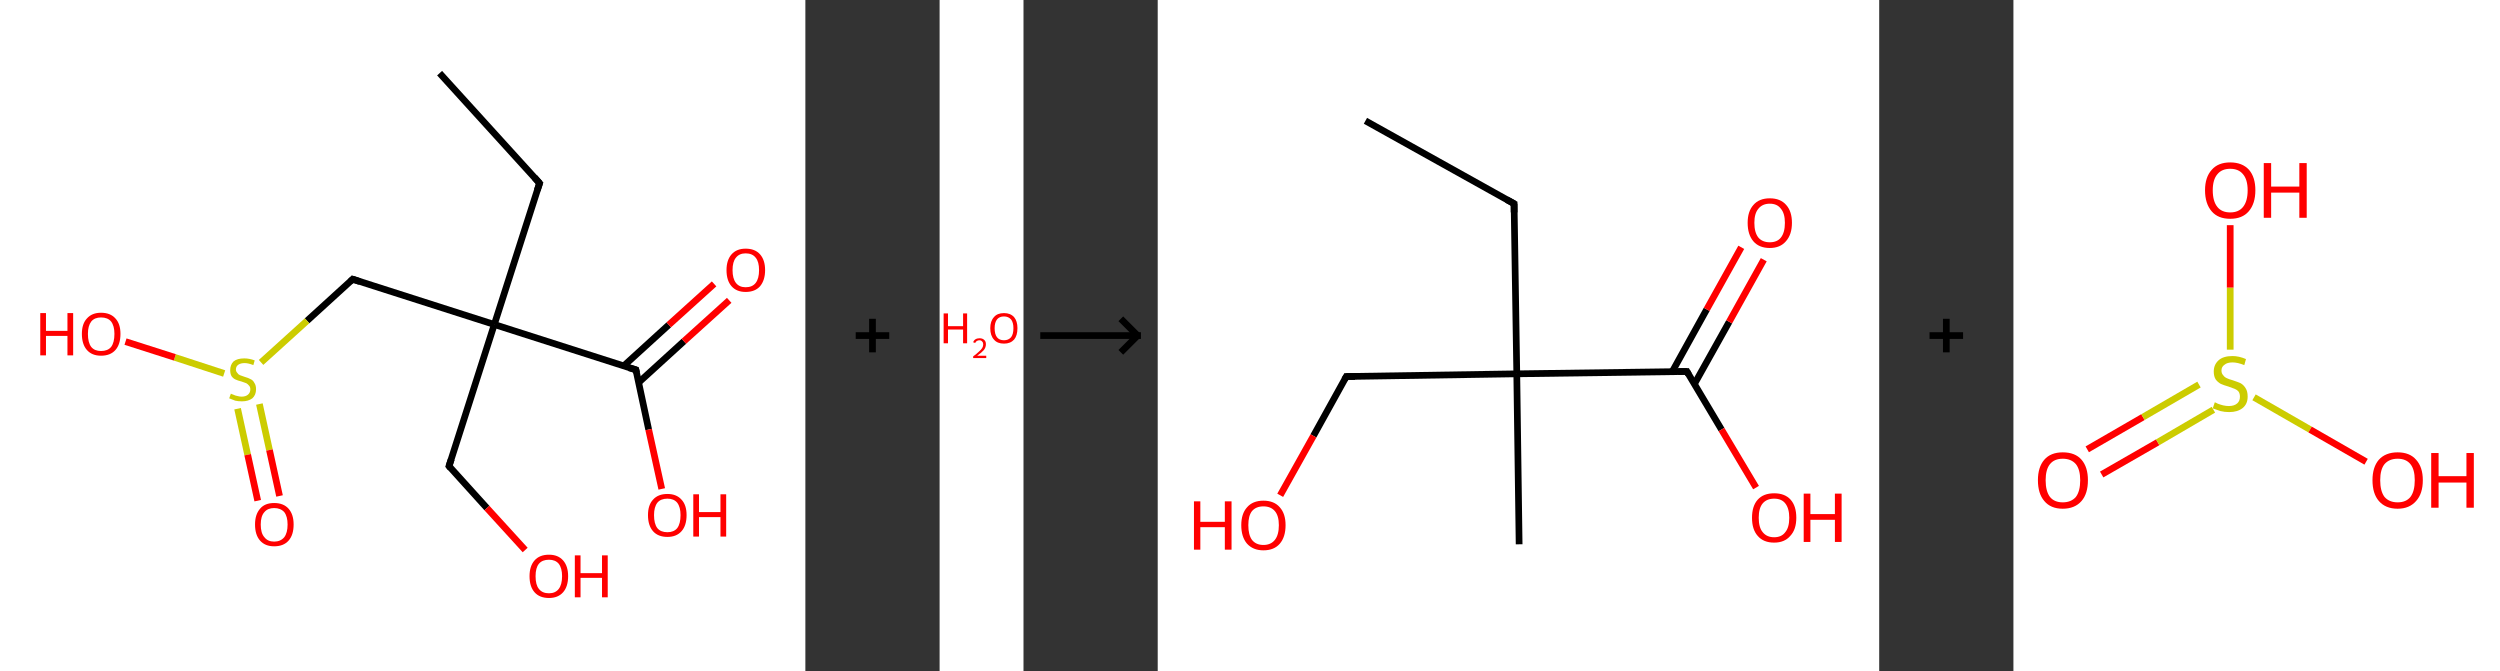 <?xml version='1.0' encoding='ASCII' standalone='yes'?>
<svg xmlns="http://www.w3.org/2000/svg" xmlns:xlink="http://www.w3.org/1999/xlink" version="1.1" width="745.0px" viewBox="0 0 745.0 200.0" height="200.0px">
  <rect x="0" y="0" width="745.0" height="200.0" fill="#333333" stroke="none"/>
  <g>
    <g transform="translate(0, 0) scale(1 1) "><!-- END OF HEADER -->
<rect style="opacity:1.0;fill:#FFFFFF;stroke:none" width="240.0" height="200.0" x="0.0" y="0.0"> </rect>
<path class="bond-0 atom-0 atom-1" d="M 131.0,21.8 L 160.8,54.6" style="fill:none;fill-rule:evenodd;stroke:#000000;stroke-width:2.0px;stroke-linecap:butt;stroke-linejoin:miter;stroke-opacity:1"/>
<path class="bond-1 atom-1 atom-2" d="M 160.8,54.6 L 147.3,96.7" style="fill:none;fill-rule:evenodd;stroke:#000000;stroke-width:2.0px;stroke-linecap:butt;stroke-linejoin:miter;stroke-opacity:1"/>
<path class="bond-2 atom-2 atom-3" d="M 147.3,96.7 L 133.8,138.9" style="fill:none;fill-rule:evenodd;stroke:#000000;stroke-width:2.0px;stroke-linecap:butt;stroke-linejoin:miter;stroke-opacity:1"/>
<path class="bond-3 atom-3 atom-4" d="M 133.8,138.9 L 145.1,151.4" style="fill:none;fill-rule:evenodd;stroke:#000000;stroke-width:2.0px;stroke-linecap:butt;stroke-linejoin:miter;stroke-opacity:1"/>
<path class="bond-3 atom-3 atom-4" d="M 145.1,151.4 L 156.5,163.9" style="fill:none;fill-rule:evenodd;stroke:#FF0000;stroke-width:2.0px;stroke-linecap:butt;stroke-linejoin:miter;stroke-opacity:1"/>
<path class="bond-4 atom-2 atom-5" d="M 147.3,96.7 L 105.1,83.2" style="fill:none;fill-rule:evenodd;stroke:#000000;stroke-width:2.0px;stroke-linecap:butt;stroke-linejoin:miter;stroke-opacity:1"/>
<path class="bond-5 atom-5 atom-6" d="M 105.1,83.2 L 91.5,95.6" style="fill:none;fill-rule:evenodd;stroke:#000000;stroke-width:2.0px;stroke-linecap:butt;stroke-linejoin:miter;stroke-opacity:1"/>
<path class="bond-5 atom-5 atom-6" d="M 91.5,95.6 L 77.8,108.0" style="fill:none;fill-rule:evenodd;stroke:#CCCC00;stroke-width:2.0px;stroke-linecap:butt;stroke-linejoin:miter;stroke-opacity:1"/>
<path class="bond-6 atom-6 atom-7" d="M 70.8,121.8 L 73.8,135.5" style="fill:none;fill-rule:evenodd;stroke:#CCCC00;stroke-width:2.0px;stroke-linecap:butt;stroke-linejoin:miter;stroke-opacity:1"/>
<path class="bond-6 atom-6 atom-7" d="M 73.8,135.5 L 76.8,149.2" style="fill:none;fill-rule:evenodd;stroke:#FF0000;stroke-width:2.0px;stroke-linecap:butt;stroke-linejoin:miter;stroke-opacity:1"/>
<path class="bond-6 atom-6 atom-7" d="M 77.3,120.4 L 80.3,134.1" style="fill:none;fill-rule:evenodd;stroke:#CCCC00;stroke-width:2.0px;stroke-linecap:butt;stroke-linejoin:miter;stroke-opacity:1"/>
<path class="bond-6 atom-6 atom-7" d="M 80.3,134.1 L 83.3,147.8" style="fill:none;fill-rule:evenodd;stroke:#FF0000;stroke-width:2.0px;stroke-linecap:butt;stroke-linejoin:miter;stroke-opacity:1"/>
<path class="bond-7 atom-6 atom-8" d="M 66.8,111.3 L 52.1,106.5" style="fill:none;fill-rule:evenodd;stroke:#CCCC00;stroke-width:2.0px;stroke-linecap:butt;stroke-linejoin:miter;stroke-opacity:1"/>
<path class="bond-7 atom-6 atom-8" d="M 52.1,106.5 L 37.4,101.8" style="fill:none;fill-rule:evenodd;stroke:#FF0000;stroke-width:2.0px;stroke-linecap:butt;stroke-linejoin:miter;stroke-opacity:1"/>
<path class="bond-8 atom-2 atom-9" d="M 147.3,96.7 L 189.5,110.2" style="fill:none;fill-rule:evenodd;stroke:#000000;stroke-width:2.0px;stroke-linecap:butt;stroke-linejoin:miter;stroke-opacity:1"/>
<path class="bond-9 atom-9 atom-10" d="M 190.3,114.0 L 203.8,101.7" style="fill:none;fill-rule:evenodd;stroke:#000000;stroke-width:2.0px;stroke-linecap:butt;stroke-linejoin:miter;stroke-opacity:1"/>
<path class="bond-9 atom-9 atom-10" d="M 203.8,101.7 L 217.3,89.5" style="fill:none;fill-rule:evenodd;stroke:#FF0000;stroke-width:2.0px;stroke-linecap:butt;stroke-linejoin:miter;stroke-opacity:1"/>
<path class="bond-9 atom-9 atom-10" d="M 185.8,109.1 L 199.3,96.8" style="fill:none;fill-rule:evenodd;stroke:#000000;stroke-width:2.0px;stroke-linecap:butt;stroke-linejoin:miter;stroke-opacity:1"/>
<path class="bond-9 atom-9 atom-10" d="M 199.3,96.8 L 212.8,84.6" style="fill:none;fill-rule:evenodd;stroke:#FF0000;stroke-width:2.0px;stroke-linecap:butt;stroke-linejoin:miter;stroke-opacity:1"/>
<path class="bond-10 atom-9 atom-11" d="M 189.5,110.2 L 193.3,128.0" style="fill:none;fill-rule:evenodd;stroke:#000000;stroke-width:2.0px;stroke-linecap:butt;stroke-linejoin:miter;stroke-opacity:1"/>
<path class="bond-10 atom-9 atom-11" d="M 193.3,128.0 L 197.2,145.7" style="fill:none;fill-rule:evenodd;stroke:#FF0000;stroke-width:2.0px;stroke-linecap:butt;stroke-linejoin:miter;stroke-opacity:1"/>
<path d="M 159.3,52.9 L 160.8,54.6 L 160.1,56.7" style="fill:none;stroke:#000000;stroke-width:2.0px;stroke-linecap:butt;stroke-linejoin:miter;stroke-opacity:1;"/>
<path d="M 134.5,136.8 L 133.8,138.9 L 134.3,139.5" style="fill:none;stroke:#000000;stroke-width:2.0px;stroke-linecap:butt;stroke-linejoin:miter;stroke-opacity:1;"/>
<path d="M 107.2,83.9 L 105.1,83.2 L 104.4,83.9" style="fill:none;stroke:#000000;stroke-width:2.0px;stroke-linecap:butt;stroke-linejoin:miter;stroke-opacity:1;"/>
<path d="M 187.4,109.6 L 189.5,110.2 L 189.7,111.1" style="fill:none;stroke:#000000;stroke-width:2.0px;stroke-linecap:butt;stroke-linejoin:miter;stroke-opacity:1;"/>
<path class="atom-4" d="M 157.8 171.7 Q 157.8 168.7, 159.3 167.0 Q 160.8 165.3, 163.6 165.3 Q 166.3 165.3, 167.8 167.0 Q 169.3 168.7, 169.3 171.7 Q 169.3 174.8, 167.8 176.5 Q 166.3 178.2, 163.6 178.2 Q 160.8 178.2, 159.3 176.5 Q 157.8 174.8, 157.8 171.7 M 163.6 176.8 Q 165.5 176.8, 166.5 175.5 Q 167.5 174.2, 167.5 171.7 Q 167.5 169.3, 166.5 168.0 Q 165.5 166.8, 163.6 166.8 Q 161.6 166.8, 160.6 168.0 Q 159.6 169.2, 159.6 171.7 Q 159.6 174.3, 160.6 175.5 Q 161.6 176.8, 163.6 176.8 " fill="#FF0000"/>
<path class="atom-4" d="M 171.3 165.5 L 173.0 165.5 L 173.0 170.8 L 179.4 170.8 L 179.4 165.5 L 181.1 165.5 L 181.1 178.0 L 179.4 178.0 L 179.4 172.2 L 173.0 172.2 L 173.0 178.0 L 171.3 178.0 L 171.3 165.5 " fill="#FF0000"/>
<path class="atom-6" d="M 68.8 117.3 Q 68.9 117.4, 69.5 117.6 Q 70.1 117.9, 70.7 118.0 Q 71.4 118.2, 72.0 118.2 Q 73.2 118.2, 73.9 117.6 Q 74.6 117.0, 74.6 116.0 Q 74.6 115.3, 74.2 114.9 Q 73.9 114.5, 73.4 114.2 Q 72.8 114.0, 72.0 113.7 Q 70.8 113.4, 70.2 113.1 Q 69.5 112.8, 69.0 112.1 Q 68.6 111.4, 68.6 110.3 Q 68.6 108.7, 69.6 107.7 Q 70.7 106.8, 72.8 106.8 Q 74.3 106.8, 75.9 107.4 L 75.5 108.8 Q 74.0 108.2, 72.9 108.2 Q 71.7 108.2, 71.0 108.7 Q 70.3 109.2, 70.3 110.1 Q 70.3 110.7, 70.7 111.1 Q 71.0 111.6, 71.5 111.8 Q 72.0 112.0, 72.9 112.3 Q 74.0 112.6, 74.7 113.0 Q 75.4 113.3, 75.8 114.1 Q 76.3 114.8, 76.3 116.0 Q 76.3 117.7, 75.2 118.7 Q 74.0 119.6, 72.1 119.6 Q 71.0 119.6, 70.1 119.4 Q 69.3 119.1, 68.3 118.7 L 68.8 117.3 " fill="#CCCC00"/>
<path class="atom-7" d="M 76.0 156.3 Q 76.0 153.3, 77.5 151.6 Q 78.9 149.9, 81.7 149.9 Q 84.5 149.9, 86.0 151.6 Q 87.5 153.3, 87.5 156.3 Q 87.5 159.4, 86.0 161.1 Q 84.5 162.8, 81.7 162.8 Q 79.0 162.8, 77.5 161.1 Q 76.0 159.4, 76.0 156.3 M 81.7 161.4 Q 83.6 161.4, 84.7 160.1 Q 85.7 158.8, 85.7 156.3 Q 85.7 153.9, 84.7 152.6 Q 83.6 151.4, 81.7 151.4 Q 79.8 151.4, 78.8 152.6 Q 77.7 153.8, 77.7 156.3 Q 77.7 158.9, 78.8 160.1 Q 79.8 161.4, 81.7 161.4 " fill="#FF0000"/>
<path class="atom-8" d="M 12.0 93.3 L 13.7 93.3 L 13.7 98.6 L 20.1 98.6 L 20.1 93.3 L 21.8 93.3 L 21.8 105.9 L 20.1 105.9 L 20.1 100.1 L 13.7 100.1 L 13.7 105.9 L 12.0 105.9 L 12.0 93.3 " fill="#FF0000"/>
<path class="atom-8" d="M 24.4 99.5 Q 24.4 96.5, 25.9 94.9 Q 27.4 93.2, 30.1 93.2 Q 32.9 93.2, 34.4 94.9 Q 35.9 96.5, 35.9 99.5 Q 35.9 102.6, 34.4 104.3 Q 32.9 106.0, 30.1 106.0 Q 27.4 106.0, 25.9 104.3 Q 24.4 102.6, 24.4 99.5 M 30.1 104.6 Q 32.1 104.6, 33.1 103.4 Q 34.1 102.1, 34.1 99.5 Q 34.1 97.1, 33.1 95.8 Q 32.1 94.6, 30.1 94.6 Q 28.2 94.6, 27.2 95.8 Q 26.2 97.1, 26.2 99.5 Q 26.2 102.1, 27.2 103.4 Q 28.2 104.6, 30.1 104.6 " fill="#FF0000"/>
<path class="atom-10" d="M 216.5 80.5 Q 216.5 77.5, 218.0 75.8 Q 219.5 74.1, 222.2 74.1 Q 225.0 74.1, 226.5 75.8 Q 228.0 77.5, 228.0 80.5 Q 228.0 83.5, 226.5 85.3 Q 225.0 87.0, 222.2 87.0 Q 219.5 87.0, 218.0 85.3 Q 216.5 83.6, 216.5 80.5 M 222.2 85.6 Q 224.2 85.6, 225.2 84.3 Q 226.2 83.0, 226.2 80.5 Q 226.2 78.0, 225.2 76.8 Q 224.2 75.5, 222.2 75.5 Q 220.3 75.5, 219.3 76.8 Q 218.3 78.0, 218.3 80.5 Q 218.3 83.0, 219.3 84.3 Q 220.3 85.6, 222.2 85.6 " fill="#FF0000"/>
<path class="atom-11" d="M 193.1 153.5 Q 193.1 150.5, 194.6 148.9 Q 196.1 147.2, 198.9 147.2 Q 201.6 147.2, 203.1 148.9 Q 204.6 150.5, 204.6 153.5 Q 204.6 156.6, 203.1 158.3 Q 201.6 160.0, 198.9 160.0 Q 196.1 160.0, 194.6 158.3 Q 193.1 156.6, 193.1 153.5 M 198.9 158.6 Q 200.8 158.6, 201.8 157.4 Q 202.8 156.1, 202.8 153.5 Q 202.8 151.1, 201.8 149.8 Q 200.8 148.6, 198.9 148.6 Q 196.9 148.6, 195.9 149.8 Q 194.9 151.1, 194.9 153.5 Q 194.9 156.1, 195.9 157.4 Q 196.9 158.6, 198.9 158.6 " fill="#FF0000"/>
<path class="atom-11" d="M 206.6 147.3 L 208.3 147.3 L 208.3 152.6 L 214.7 152.6 L 214.7 147.3 L 216.4 147.3 L 216.4 159.9 L 214.7 159.9 L 214.7 154.1 L 208.3 154.1 L 208.3 159.9 L 206.6 159.9 L 206.6 147.3 " fill="#FF0000"/>
</g>
    <g transform="translate(240.0, 0) scale(1 1) "><line x1="15" y1="100" x2="25" y2="100" style="stroke:rgb(0,0,0);stroke-width:2"/>
  <line x1="20" y1="95" x2="20" y2="105" style="stroke:rgb(0,0,0);stroke-width:2"/>
</g>
    <g transform="translate(280.0, 0) scale(1 1) "><!-- END OF HEADER -->
<rect style="opacity:1.0;fill:#FFFFFF;stroke:none" width="25.0" height="200.0" x="0.0" y="0.0"> </rect>
<path class="atom-0" d="M 1.2 93.4 L 2.5 93.4 L 2.5 97.2 L 7.0 97.2 L 7.0 93.4 L 8.2 93.4 L 8.2 102.3 L 7.0 102.3 L 7.0 98.2 L 2.5 98.2 L 2.5 102.3 L 1.2 102.3 L 1.2 93.4 " fill="#FF0000"/>
<path class="atom-0" d="M 10.0 102.0 Q 10.2 101.4, 10.7 101.1 Q 11.2 100.8, 11.9 100.8 Q 12.8 100.8, 13.3 101.3 Q 13.8 101.7, 13.8 102.6 Q 13.8 103.5, 13.2 104.3 Q 12.5 105.1, 11.2 106.0 L 13.9 106.0 L 13.9 106.7 L 10.0 106.7 L 10.0 106.2 Q 11.1 105.4, 11.7 104.8 Q 12.4 104.2, 12.7 103.7 Q 13.0 103.2, 13.0 102.6 Q 13.0 102.1, 12.7 101.8 Q 12.4 101.4, 11.9 101.4 Q 11.5 101.4, 11.1 101.6 Q 10.8 101.8, 10.6 102.2 L 10.0 102.0 " fill="#FF0000"/>
<path class="atom-0" d="M 15.1 97.8 Q 15.1 95.7, 16.2 94.5 Q 17.2 93.3, 19.2 93.3 Q 21.1 93.3, 22.2 94.5 Q 23.2 95.7, 23.2 97.8 Q 23.2 100.0, 22.2 101.2 Q 21.1 102.4, 19.2 102.4 Q 17.2 102.4, 16.2 101.2 Q 15.1 100.0, 15.1 97.8 M 19.2 101.4 Q 20.5 101.4, 21.3 100.5 Q 22.0 99.6, 22.0 97.8 Q 22.0 96.1, 21.3 95.2 Q 20.5 94.3, 19.2 94.3 Q 17.8 94.3, 17.1 95.2 Q 16.4 96.1, 16.4 97.8 Q 16.4 99.6, 17.1 100.5 Q 17.8 101.4, 19.2 101.4 " fill="#FF0000"/>
</g>
    <g transform="translate(305.0, 0) scale(1 1) "><line x1="5" y1="100" x2="35" y2="100" style="stroke:rgb(0,0,0);stroke-width:2"/>
  <line x1="34" y1="100" x2="29" y2="95" style="stroke:rgb(0,0,0);stroke-width:2"/>
  <line x1="34" y1="100" x2="29" y2="105" style="stroke:rgb(0,0,0);stroke-width:2"/>
</g>
    <g transform="translate(345.0, 0) scale(1 1) "><!-- END OF HEADER -->
<rect style="opacity:1.0;fill:#FFFFFF;stroke:none" width="215.0" height="200.0" x="0.0" y="0.0"> </rect>
<path class="bond-0 atom-0 atom-1" d="M 61.9,36.0 L 106.2,60.7" style="fill:none;fill-rule:evenodd;stroke:#000000;stroke-width:2.0px;stroke-linecap:butt;stroke-linejoin:miter;stroke-opacity:1"/>
<path class="bond-1 atom-1 atom-2" d="M 106.2,60.7 L 107.0,111.4" style="fill:none;fill-rule:evenodd;stroke:#000000;stroke-width:2.0px;stroke-linecap:butt;stroke-linejoin:miter;stroke-opacity:1"/>
<path class="bond-2 atom-2 atom-3" d="M 107.0,111.4 L 107.7,162.2" style="fill:none;fill-rule:evenodd;stroke:#000000;stroke-width:2.0px;stroke-linecap:butt;stroke-linejoin:miter;stroke-opacity:1"/>
<path class="bond-3 atom-2 atom-4" d="M 107.0,111.4 L 56.2,112.2" style="fill:none;fill-rule:evenodd;stroke:#000000;stroke-width:2.0px;stroke-linecap:butt;stroke-linejoin:miter;stroke-opacity:1"/>
<path class="bond-4 atom-4 atom-5" d="M 56.2,112.2 L 46.4,129.9" style="fill:none;fill-rule:evenodd;stroke:#000000;stroke-width:2.0px;stroke-linecap:butt;stroke-linejoin:miter;stroke-opacity:1"/>
<path class="bond-4 atom-4 atom-5" d="M 46.4,129.9 L 36.5,147.6" style="fill:none;fill-rule:evenodd;stroke:#FF0000;stroke-width:2.0px;stroke-linecap:butt;stroke-linejoin:miter;stroke-opacity:1"/>
<path class="bond-5 atom-2 atom-6" d="M 107.0,111.4 L 157.7,110.7" style="fill:none;fill-rule:evenodd;stroke:#000000;stroke-width:2.0px;stroke-linecap:butt;stroke-linejoin:miter;stroke-opacity:1"/>
<path class="bond-6 atom-6 atom-7" d="M 159.9,114.5 L 170.3,95.9" style="fill:none;fill-rule:evenodd;stroke:#000000;stroke-width:2.0px;stroke-linecap:butt;stroke-linejoin:miter;stroke-opacity:1"/>
<path class="bond-6 atom-6 atom-7" d="M 170.3,95.9 L 180.6,77.4" style="fill:none;fill-rule:evenodd;stroke:#FF0000;stroke-width:2.0px;stroke-linecap:butt;stroke-linejoin:miter;stroke-opacity:1"/>
<path class="bond-6 atom-6 atom-7" d="M 153.3,110.8 L 163.6,92.2" style="fill:none;fill-rule:evenodd;stroke:#000000;stroke-width:2.0px;stroke-linecap:butt;stroke-linejoin:miter;stroke-opacity:1"/>
<path class="bond-6 atom-6 atom-7" d="M 163.6,92.2 L 173.9,73.7" style="fill:none;fill-rule:evenodd;stroke:#FF0000;stroke-width:2.0px;stroke-linecap:butt;stroke-linejoin:miter;stroke-opacity:1"/>
<path class="bond-7 atom-6 atom-8" d="M 157.7,110.7 L 168.0,128.0" style="fill:none;fill-rule:evenodd;stroke:#000000;stroke-width:2.0px;stroke-linecap:butt;stroke-linejoin:miter;stroke-opacity:1"/>
<path class="bond-7 atom-6 atom-8" d="M 168.0,128.0 L 178.3,145.3" style="fill:none;fill-rule:evenodd;stroke:#FF0000;stroke-width:2.0px;stroke-linecap:butt;stroke-linejoin:miter;stroke-opacity:1"/>
<path d="M 104.0,59.5 L 106.2,60.7 L 106.2,63.3" style="fill:none;stroke:#000000;stroke-width:2.0px;stroke-linecap:butt;stroke-linejoin:miter;stroke-opacity:1;"/>
<path d="M 58.8,112.2 L 56.2,112.2 L 55.7,113.1" style="fill:none;stroke:#000000;stroke-width:2.0px;stroke-linecap:butt;stroke-linejoin:miter;stroke-opacity:1;"/>
<path d="M 155.1,110.7 L 157.7,110.7 L 158.2,111.6" style="fill:none;stroke:#000000;stroke-width:2.0px;stroke-linecap:butt;stroke-linejoin:miter;stroke-opacity:1;"/>
<path class="atom-5" d="M 10.8 149.4 L 12.7 149.4 L 12.7 155.5 L 20.0 155.5 L 20.0 149.4 L 22.0 149.4 L 22.0 163.8 L 20.0 163.8 L 20.0 157.1 L 12.7 157.1 L 12.7 163.8 L 10.8 163.8 L 10.8 149.4 " fill="#FF0000"/>
<path class="atom-5" d="M 24.9 156.5 Q 24.9 153.1, 26.6 151.2 Q 28.3 149.2, 31.5 149.2 Q 34.7 149.2, 36.4 151.2 Q 38.1 153.1, 38.1 156.5 Q 38.1 160.0, 36.4 162.0 Q 34.7 164.0, 31.5 164.0 Q 28.4 164.0, 26.6 162.0 Q 24.9 160.0, 24.9 156.5 M 31.5 162.4 Q 33.7 162.4, 34.9 160.9 Q 36.1 159.4, 36.1 156.5 Q 36.1 153.7, 34.9 152.3 Q 33.7 150.9, 31.5 150.9 Q 29.3 150.9, 28.1 152.3 Q 27.0 153.7, 27.0 156.5 Q 27.0 159.4, 28.1 160.9 Q 29.3 162.4, 31.5 162.4 " fill="#FF0000"/>
<path class="atom-7" d="M 175.8 66.4 Q 175.8 63.0, 177.5 61.1 Q 179.2 59.1, 182.4 59.1 Q 185.6 59.1, 187.3 61.1 Q 189.0 63.0, 189.0 66.4 Q 189.0 69.9, 187.2 71.9 Q 185.5 73.9, 182.4 73.9 Q 179.2 73.9, 177.5 71.9 Q 175.8 69.9, 175.8 66.4 M 182.4 72.2 Q 184.6 72.2, 185.7 70.8 Q 186.9 69.3, 186.9 66.4 Q 186.9 63.6, 185.7 62.2 Q 184.6 60.7, 182.4 60.7 Q 180.2 60.7, 179.0 62.2 Q 177.8 63.6, 177.8 66.4 Q 177.8 69.3, 179.0 70.8 Q 180.2 72.2, 182.4 72.2 " fill="#FF0000"/>
<path class="atom-8" d="M 177.1 154.3 Q 177.1 150.8, 178.8 148.9 Q 180.5 147.0, 183.7 147.0 Q 186.9 147.0, 188.6 148.9 Q 190.3 150.8, 190.3 154.3 Q 190.3 157.8, 188.5 159.7 Q 186.8 161.7, 183.7 161.7 Q 180.5 161.7, 178.8 159.7 Q 177.1 157.8, 177.1 154.3 M 183.7 160.1 Q 185.9 160.1, 187.0 158.6 Q 188.2 157.2, 188.2 154.3 Q 188.2 151.5, 187.0 150.0 Q 185.9 148.6, 183.7 148.6 Q 181.5 148.6, 180.3 150.0 Q 179.1 151.4, 179.1 154.3 Q 179.1 157.2, 180.3 158.6 Q 181.5 160.1, 183.7 160.1 " fill="#FF0000"/>
<path class="atom-8" d="M 192.5 147.1 L 194.5 147.1 L 194.5 153.2 L 201.8 153.2 L 201.8 147.1 L 203.8 147.1 L 203.8 161.5 L 201.8 161.5 L 201.8 154.9 L 194.5 154.9 L 194.5 161.5 L 192.5 161.5 L 192.5 147.1 " fill="#FF0000"/>
</g>
    <g transform="translate(560.0, 0) scale(1 1) "><line x1="15" y1="100" x2="25" y2="100" style="stroke:rgb(0,0,0);stroke-width:2"/>
  <line x1="20" y1="95" x2="20" y2="105" style="stroke:rgb(0,0,0);stroke-width:2"/>
</g>
    <g transform="translate(600.0, 0) scale(1 1) "><!-- END OF HEADER -->
<rect style="opacity:1.0;fill:#FFFFFF;stroke:none" width="145.0" height="200.0" x="0.0" y="0.0"> </rect>
<path class="bond-0 atom-0 atom-1" d="M 22.0,133.9 L 38.6,124.3" style="fill:none;fill-rule:evenodd;stroke:#FF0000;stroke-width:2.0px;stroke-linecap:butt;stroke-linejoin:miter;stroke-opacity:1"/>
<path class="bond-0 atom-0 atom-1" d="M 38.6,124.3 L 55.3,114.6" style="fill:none;fill-rule:evenodd;stroke:#CCCC00;stroke-width:2.0px;stroke-linecap:butt;stroke-linejoin:miter;stroke-opacity:1"/>
<path class="bond-0 atom-0 atom-1" d="M 26.3,141.4 L 43.0,131.8" style="fill:none;fill-rule:evenodd;stroke:#FF0000;stroke-width:2.0px;stroke-linecap:butt;stroke-linejoin:miter;stroke-opacity:1"/>
<path class="bond-0 atom-0 atom-1" d="M 43.0,131.8 L 59.6,122.1" style="fill:none;fill-rule:evenodd;stroke:#CCCC00;stroke-width:2.0px;stroke-linecap:butt;stroke-linejoin:miter;stroke-opacity:1"/>
<path class="bond-1 atom-1 atom-2" d="M 71.7,118.4 L 88.4,128.0" style="fill:none;fill-rule:evenodd;stroke:#CCCC00;stroke-width:2.0px;stroke-linecap:butt;stroke-linejoin:miter;stroke-opacity:1"/>
<path class="bond-1 atom-1 atom-2" d="M 88.4,128.0 L 105.1,137.6" style="fill:none;fill-rule:evenodd;stroke:#FF0000;stroke-width:2.0px;stroke-linecap:butt;stroke-linejoin:miter;stroke-opacity:1"/>
<path class="bond-2 atom-1 atom-3" d="M 64.6,104.2 L 64.6,85.7" style="fill:none;fill-rule:evenodd;stroke:#CCCC00;stroke-width:2.0px;stroke-linecap:butt;stroke-linejoin:miter;stroke-opacity:1"/>
<path class="bond-2 atom-1 atom-3" d="M 64.6,85.7 L 64.6,67.1" style="fill:none;fill-rule:evenodd;stroke:#FF0000;stroke-width:2.0px;stroke-linecap:butt;stroke-linejoin:miter;stroke-opacity:1"/>
<path class="atom-0" d="M 7.3 143.1 Q 7.3 139.2, 9.2 137.0 Q 11.1 134.8, 14.7 134.8 Q 18.4 134.8, 20.3 137.0 Q 22.2 139.2, 22.2 143.1 Q 22.2 147.1, 20.3 149.3 Q 18.3 151.6, 14.7 151.6 Q 11.1 151.6, 9.2 149.3 Q 7.3 147.1, 7.3 143.1 M 14.7 149.7 Q 17.2 149.7, 18.6 148.1 Q 19.9 146.4, 19.9 143.1 Q 19.9 139.9, 18.6 138.3 Q 17.2 136.7, 14.7 136.7 Q 12.2 136.7, 10.9 138.3 Q 9.6 139.9, 9.6 143.1 Q 9.6 146.4, 10.9 148.1 Q 12.2 149.7, 14.7 149.7 " fill="#FF0000"/>
<path class="atom-1" d="M 60.0 119.9 Q 60.2 119.9, 60.9 120.3 Q 61.7 120.6, 62.5 120.8 Q 63.4 121.0, 64.2 121.0 Q 65.8 121.0, 66.7 120.2 Q 67.5 119.5, 67.5 118.2 Q 67.5 117.3, 67.1 116.7 Q 66.7 116.2, 66.0 115.9 Q 65.3 115.6, 64.1 115.2 Q 62.7 114.8, 61.8 114.4 Q 60.9 113.9, 60.3 113.1 Q 59.7 112.2, 59.7 110.7 Q 59.7 108.7, 61.1 107.4 Q 62.5 106.1, 65.3 106.1 Q 67.2 106.1, 69.3 107.0 L 68.8 108.8 Q 66.8 108.0, 65.3 108.0 Q 63.7 108.0, 62.9 108.7 Q 62.0 109.3, 62.0 110.4 Q 62.0 111.3, 62.5 111.8 Q 62.9 112.4, 63.6 112.7 Q 64.2 113.0, 65.3 113.3 Q 66.8 113.8, 67.7 114.2 Q 68.6 114.7, 69.2 115.7 Q 69.8 116.6, 69.8 118.2 Q 69.8 120.4, 68.3 121.6 Q 66.8 122.8, 64.3 122.8 Q 62.9 122.8, 61.7 122.5 Q 60.7 122.2, 59.4 121.7 L 60.0 119.9 " fill="#CCCC00"/>
<path class="atom-2" d="M 107.0 143.1 Q 107.0 139.2, 108.9 137.0 Q 110.9 134.8, 114.5 134.8 Q 118.1 134.8, 120.0 137.0 Q 122.0 139.2, 122.0 143.1 Q 122.0 147.1, 120.0 149.3 Q 118.0 151.6, 114.5 151.6 Q 110.9 151.6, 108.9 149.3 Q 107.0 147.1, 107.0 143.1 M 114.5 149.7 Q 117.0 149.7, 118.3 148.1 Q 119.6 146.4, 119.6 143.1 Q 119.6 139.9, 118.3 138.3 Q 117.0 136.7, 114.5 136.7 Q 112.0 136.7, 110.6 138.3 Q 109.3 139.9, 109.3 143.1 Q 109.3 146.4, 110.6 148.1 Q 112.0 149.7, 114.5 149.7 " fill="#FF0000"/>
<path class="atom-2" d="M 124.5 135.0 L 126.7 135.0 L 126.7 141.9 L 135.0 141.9 L 135.0 135.0 L 137.2 135.0 L 137.2 151.3 L 135.0 151.3 L 135.0 143.8 L 126.7 143.8 L 126.7 151.3 L 124.5 151.3 L 124.5 135.0 " fill="#FF0000"/>
<path class="atom-3" d="M 57.1 56.7 Q 57.1 52.8, 59.1 50.6 Q 61.0 48.4, 64.6 48.4 Q 68.2 48.4, 70.2 50.6 Q 72.1 52.8, 72.1 56.7 Q 72.1 60.7, 70.1 63.0 Q 68.2 65.2, 64.6 65.2 Q 61.0 65.2, 59.1 63.0 Q 57.1 60.7, 57.1 56.7 M 64.6 63.3 Q 67.1 63.3, 68.4 61.7 Q 69.8 60.0, 69.8 56.7 Q 69.8 53.5, 68.4 51.9 Q 67.1 50.3, 64.6 50.3 Q 62.1 50.3, 60.8 51.9 Q 59.4 53.5, 59.4 56.7 Q 59.4 60.0, 60.8 61.7 Q 62.1 63.3, 64.6 63.3 " fill="#FF0000"/>
<path class="atom-3" d="M 74.6 48.6 L 76.8 48.6 L 76.8 55.6 L 85.2 55.6 L 85.2 48.6 L 87.4 48.6 L 87.4 64.9 L 85.2 64.9 L 85.2 57.4 L 76.8 57.4 L 76.8 64.9 L 74.6 64.9 L 74.6 48.6 " fill="#FF0000"/>
</g>
  </g>
</svg>
